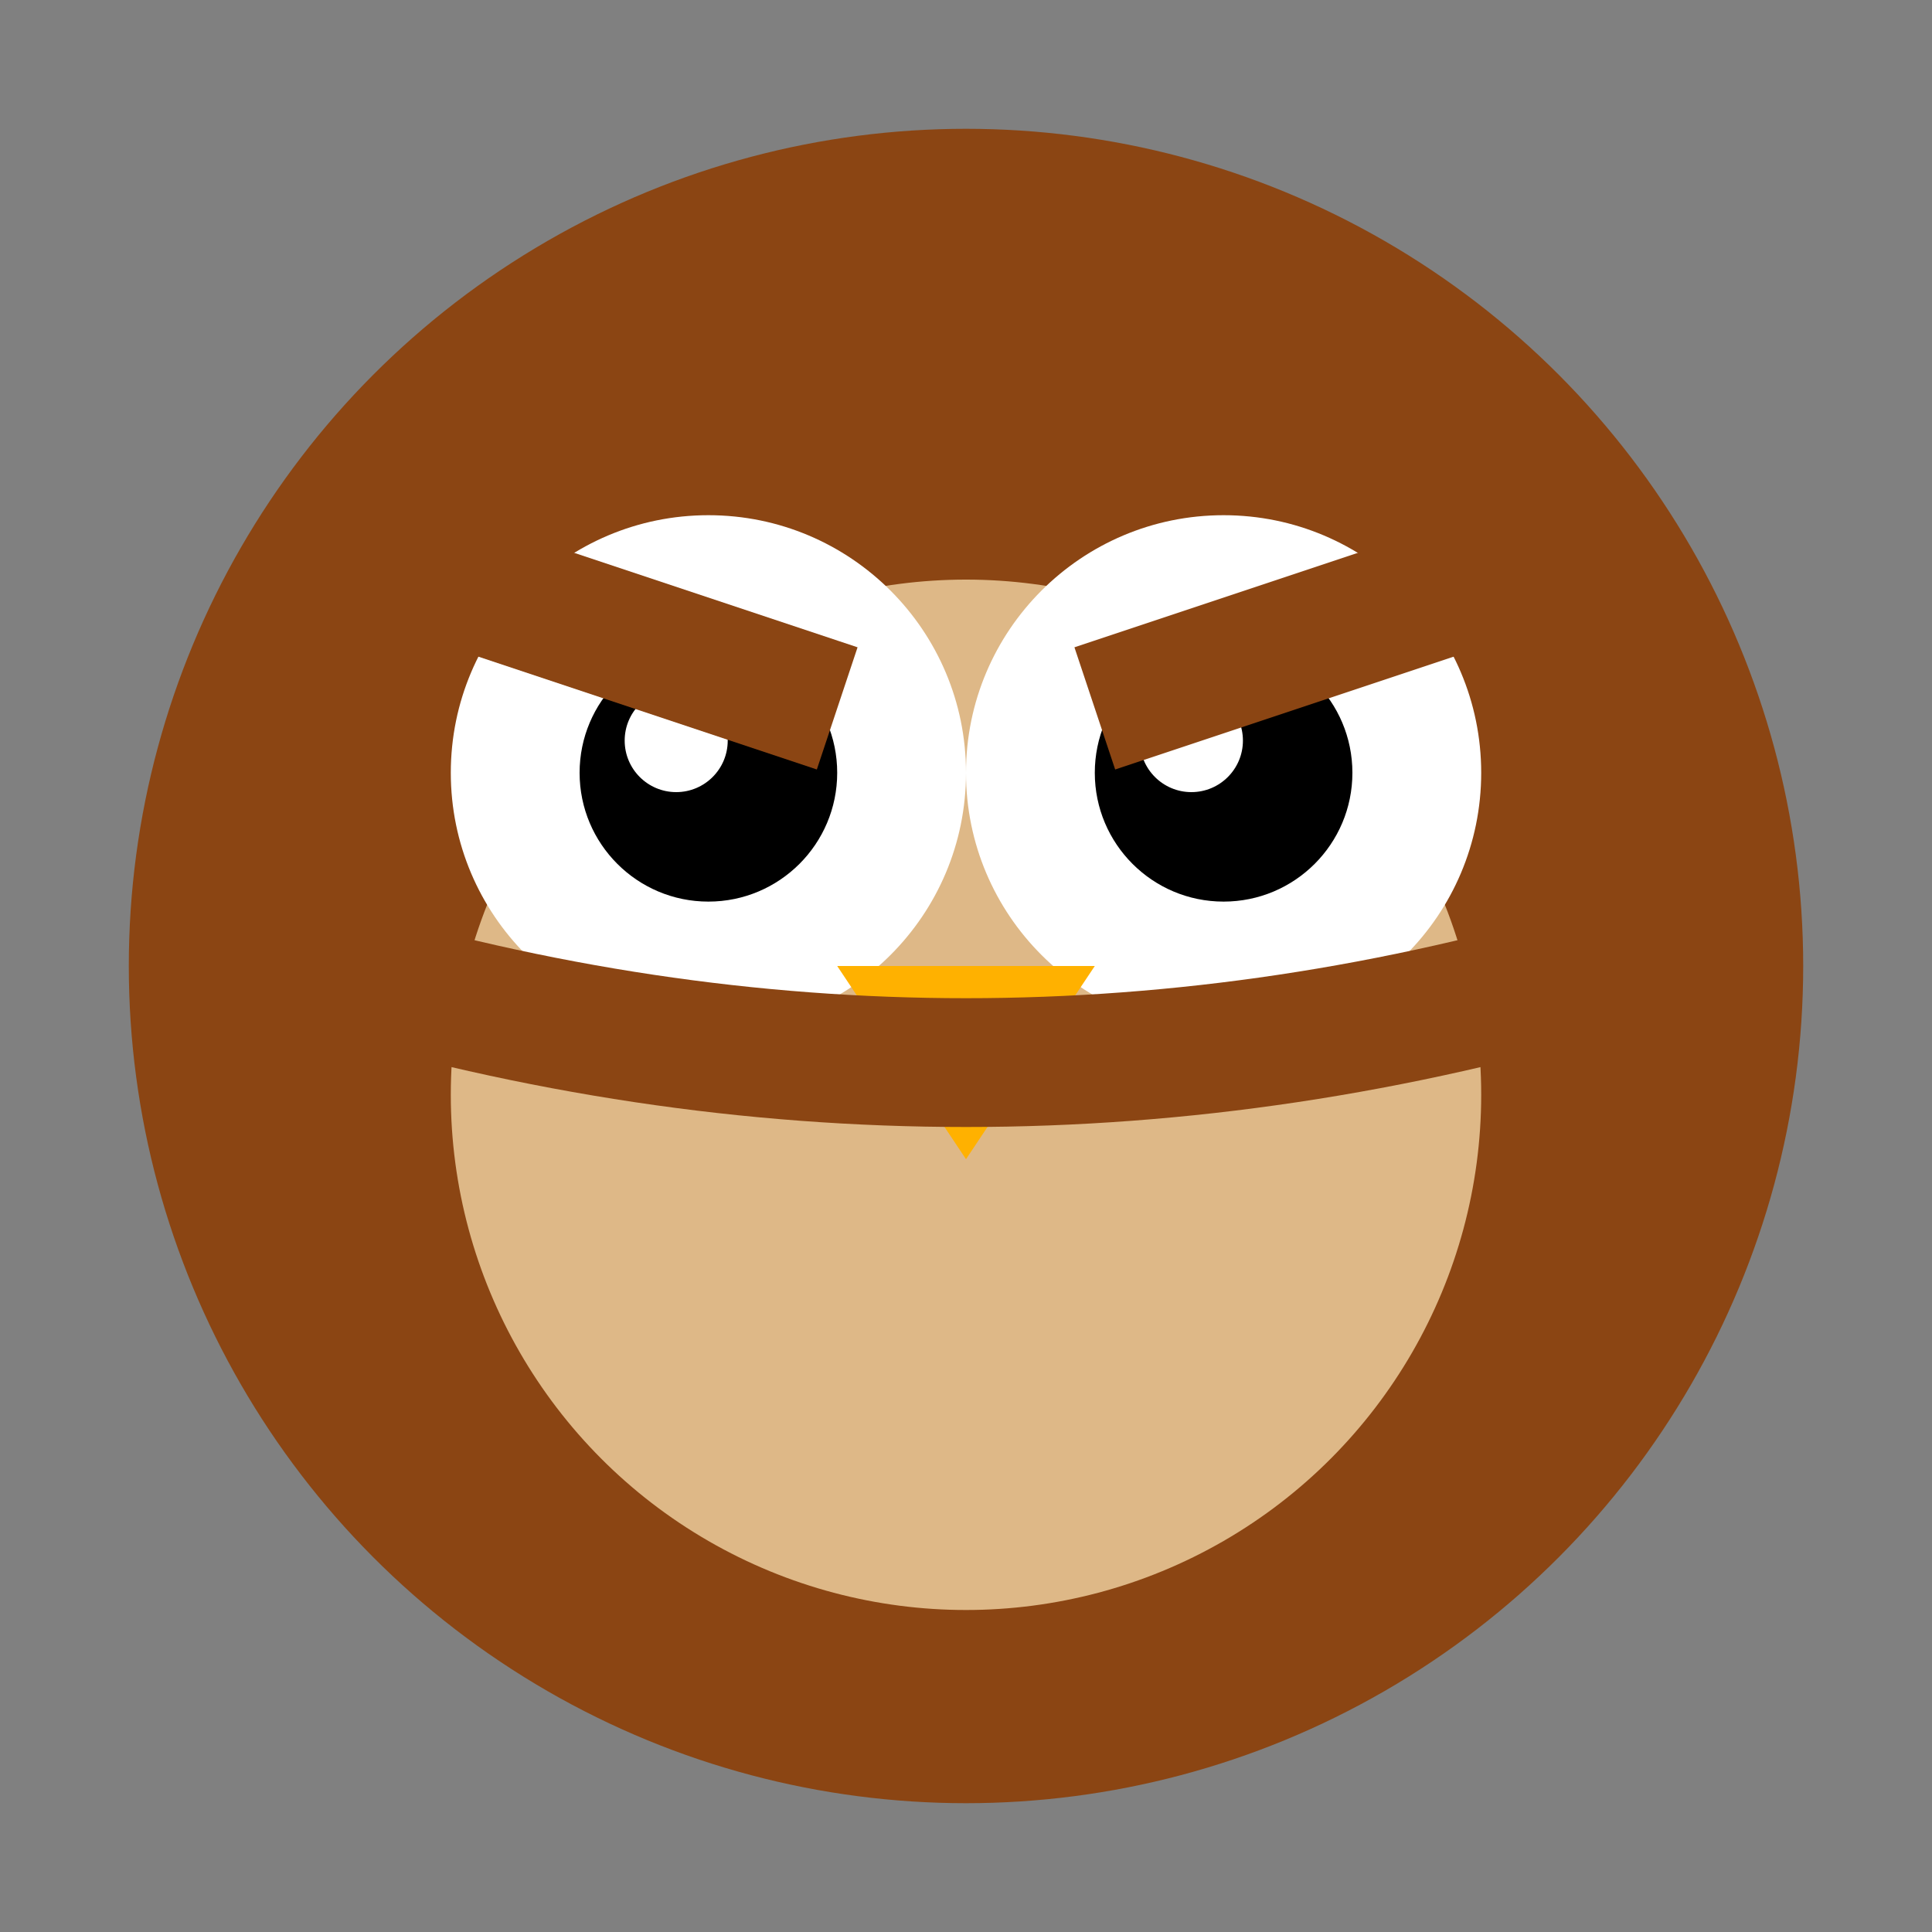 <?xml version="1.0" encoding="UTF-8"?>
<svg width="30" height="30" viewBox="0 0 30 30" xmlns="http://www.w3.org/2000/svg">
    <rect x="0" y="0" width="30" height="30" fill="#808080" stroke="none"/>
    <!-- Body -->
    <circle cx="15" cy="15" r="13" fill="#8B4513"/>
    
    <!-- Chest feathers -->
    <circle cx="15" cy="17" r="8" fill="#DEB887"/>
    
    <!-- Eyes -->
    <g>
        <circle cx="11" cy="12" r="4" fill="white"/>
        <circle cx="19" cy="12" r="4" fill="white"/>
        <circle cx="11" cy="12" r="2" fill="black"/>
        <circle cx="19" cy="12" r="2" fill="black"/>
        <circle cx="10.5" cy="11.5" r="0.8" fill="white"/>
        <circle cx="18.5" cy="11.5" r="0.8" fill="white"/>
    </g>
    
    <!-- Beak -->
    <path d="M13 15 L17 15 L15 18 Z" fill="#FFB100"/>
    
    <!-- Eyebrows -->
    <path d="M7 9 L13 11" stroke="#8B4513" stroke-width="2"/>
    <path d="M17 11 L23 9" stroke="#8B4513" stroke-width="2"/>
    
    <!-- Wings -->
    <path d="M5 15 Q 15 18 25 15" stroke="#8B4513" stroke-width="2" fill="none"/>
</svg> 